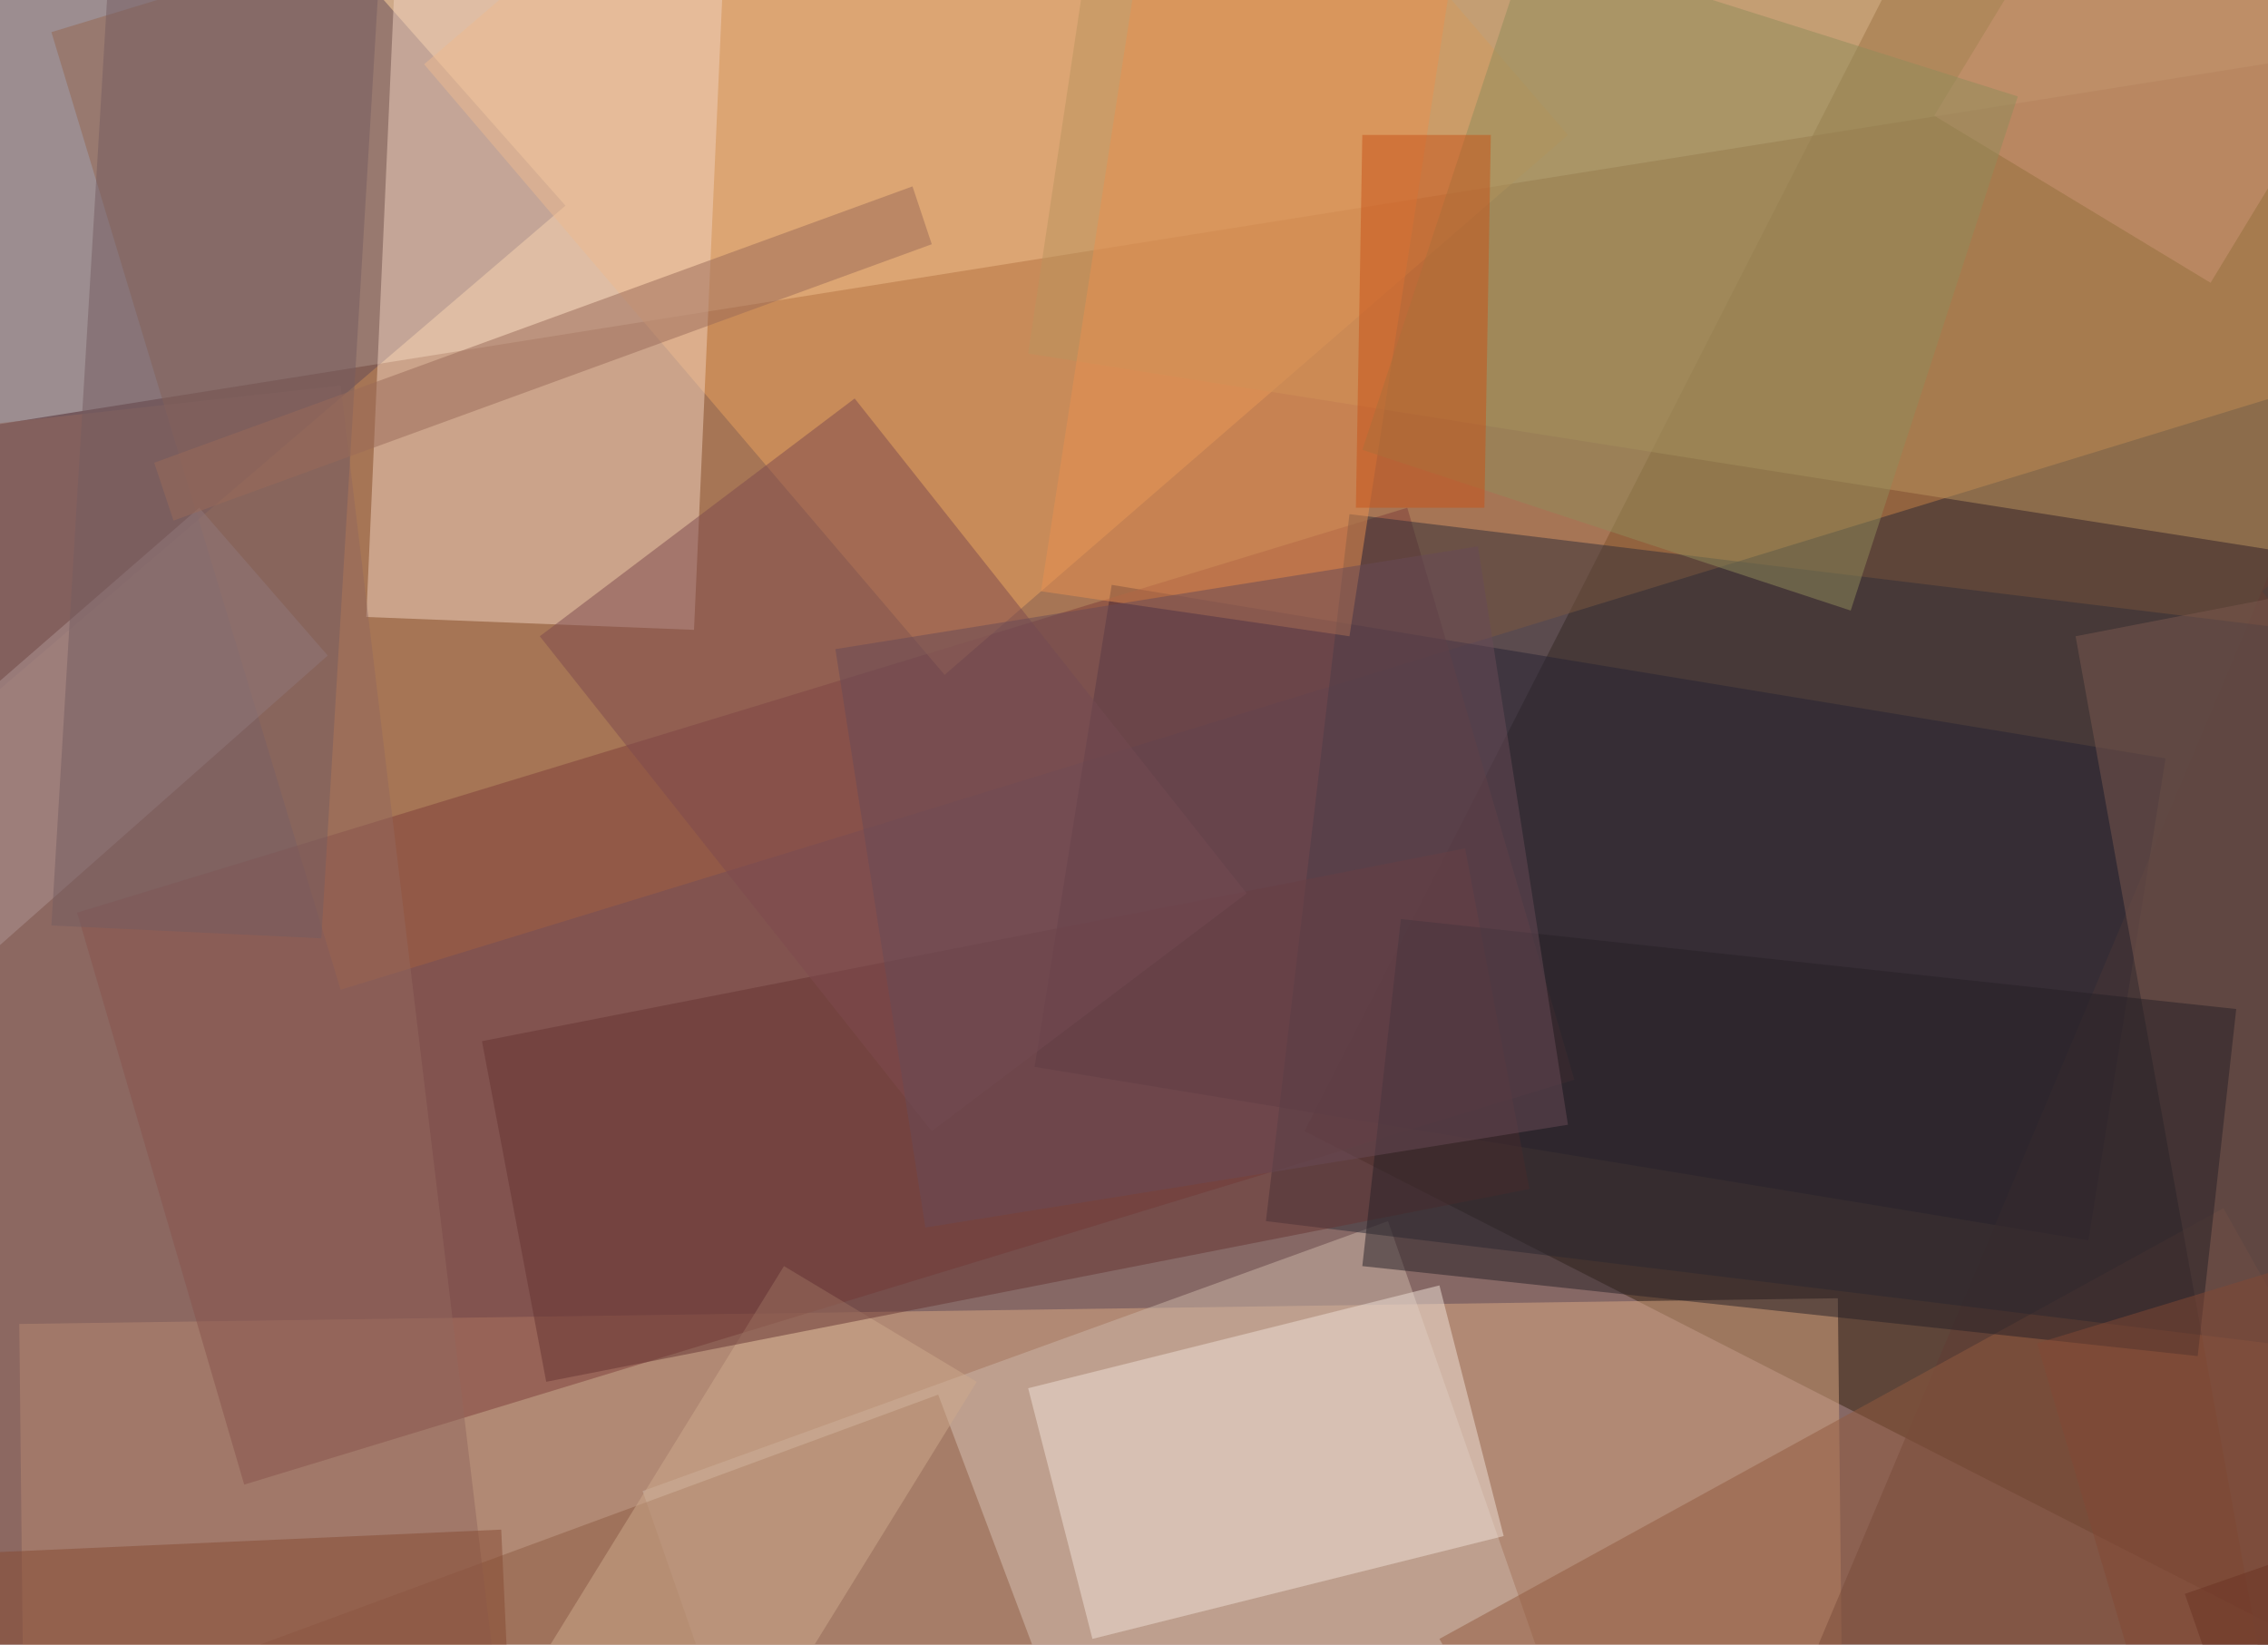 <svg width="100%" height="100%" id="Layer_1" data-name="Layer 1" xmlns="http://www.w3.org/2000/svg" xmlns:xlink="http://www.w3.org/1999/xlink" viewBox="0 0 600 435"><defs><style>.cls-1{fill:#d6d0cb;}.cls-2{fill:#360000;}.cls-13,.cls-2,.cls-20,.cls-21,.cls-22,.cls-27,.cls-28,.cls-29,.cls-31,.cls-32,.cls-33,.cls-37,.cls-38,.cls-7,.cls-8,.cls-9{fill-opacity:0.5;}.cls-3{filter:url(#g10);}.cls-4{fill:#37230e;}.cls-10,.cls-11,.cls-12,.cls-14,.cls-15,.cls-16,.cls-17,.cls-18,.cls-19,.cls-23,.cls-24,.cls-25,.cls-26,.cls-30,.cls-34,.cls-36,.cls-4,.cls-6{opacity:0.5;}.cls-5{filter:url(#g1);}.cls-6{fill:#c68246;}.cls-7{fill:#dcaa84;}.cls-8{fill:#1a162d;}.cls-9{fill:#7f3f3b;}.cls-10{fill:#624b57;}.cls-11{fill:#eba25f;}.cls-12{fill:#603d34;}.cls-13{fill:#ba955e;}.cls-14{fill:#cdb7a9;}.cls-15{fill:#8f5c43;}.cls-16{fill:#f0d3c1;}.cls-17{fill:#92695f;}.cls-18{fill:#935b3e;}.cls-19{fill:#302e38;}.cls-20{fill:#7a584f;}.cls-21{fill:#ceaa8d;}.cls-22{fill:#af9595;}.cls-23{fill:#755c60;}.cls-24{fill:#673432;}.cls-25{fill:#7f4b4f;}.cls-26{fill:#272026;}.cls-27{fill:#551f12;}.cls-28{fill:#864a33;}.cls-29{fill:#e89150;}.cls-30{fill:#cc9574;}.cls-31{fill:#f0e2d9;}.cls-32{fill:#4c403e;}.cls-33{fill:#684b56;}.cls-34{fill:#824834;}.cls-35{filter:url(#g0.6);}.cls-36{fill:#908d5a;}.cls-37{fill:#9a6b58;}.cls-38{fill:#c85318;}</style><filter id="g10" name="g10"><feGaussianBlur stdDeviation="10"/></filter><filter id="g1" name="g1"><feGaussianBlur stdDeviation="1"/></filter><filter id="g0.6" name="g0.6"><feGaussianBlur stdDeviation="0.6"/></filter></defs><rect class="cls-1" width="680" height="459"/><path class="cls-2" d="M630.7,11.9-107.1,129.2l83.3,506.6L712.3,518.5Z"/><g class="cls-3"><polygon class="cls-4" points="345.1 299.2 761.6 511.7 969 103.7 552.5 -107.1 345.1 299.2"/></g><g class="cls-5"><polygon class="cls-6" points="13.6 8.5 90.1 261.8 805.8 42.5 729.3 -209.1 13.6 8.5"/></g><path class="cls-7" d="M5.1,350.2l5.1,474.3,481.1-6.8-5.1-474.3Z"/><path class="cls-8" d="M273.7,282.2l278.8,45.9,20.4-127.5L294.1,154.7Z"/><path class="cls-9" d="M20.4,241.4,64.6,392.7,416.5,285.6,372.3,134.3Z"/><g class="cls-3"><polygon class="cls-10" points="149.6 54.4 45.9 -62.9 -340 266.9 -236.3 384.2 149.6 54.4"/></g><g class="cls-3"><polygon class="cls-11" points="112.2 17 249.9 178.5 414.8 35.7 277.1 -124.1 112.2 17"/></g><g class="cls-3"><polygon class="cls-12" points="647.7 39.1 435.2 544 727.6 664.7 940.1 159.8 647.7 39.1"/></g><path class="cls-13" d="M272,93.5l355.3,56.1L649.4,0,294.1-54.4Z"/><g class="cls-3"><polygon class="cls-14" points="170 394.4 367.2 960.5 564.4 889.1 367.2 323 170 394.4"/></g><g class="cls-5"><polygon class="cls-15" points="248.2 368.9 -10.2 464.1 85 717.4 343.4 622.2 248.2 368.9"/></g><g class="cls-3"><polygon class="cls-16" points="96.9 163.2 183.6 166.6 192.1 -23.8 105.4 -27.2 96.9 163.2"/></g><g class="cls-5"><polygon class="cls-17" points="90.1 102 -64.6 119 -6.8 586.5 146.2 569.5 90.1 102"/></g><g class="cls-5"><polygon class="cls-18" points="588.2 319.6 380.8 433.5 572.9 775.2 780.3 661.3 588.2 319.6"/></g><g class="cls-3"><polygon class="cls-19" points="334.9 323 669.8 363.8 691.9 176.8 357 136 334.9 323"/></g><path class="cls-20" d="M549.1,168.3,666.4,817.7l52.7-10.2L601.8,158.1Z"/><path class="cls-21" d="M207.4,334.9-11.9,690.2l51,30.6L258.4,365.5Z"/><path class="cls-22" d="M52.7,134.3-51,224.4l35.7,39.1,102-90.1Z"/><g class="cls-3"><polygon class="cls-23" points="13.6 244.8 85 248.2 108.8 -147.9 37.4 -151.3 13.6 244.8"/></g><g class="cls-3"><polygon class="cls-24" points="127.5 275.4 144.5 365.5 404.6 314.5 387.6 224.4 127.5 275.4"/></g><g class="cls-3"><polygon class="cls-25" points="226.1 105.4 142.8 168.3 246.5 299.2 329.8 236.3 226.1 105.4"/></g><g class="cls-3"><polygon class="cls-26" points="370.6 243.1 360.4 334.9 581.4 358.7 591.6 266.9 370.6 243.1"/></g><path class="cls-27" d="M578,421.6l57.8,166.6,117.3-40.8L695.3,380.8Z"/><path class="cls-28" d="M132.6,404.6l-380.8,17,15.3,295.8,379.1-17Z"/><path class="cls-29" d="M275.4,156.4,357,168.3,389.3-40.8,307.7-52.7Z"/><g class="cls-5"><polygon class="cls-30" points="511.7 30.6 584.8 74.8 742.9 -185.3 669.8 -229.5 511.7 30.6"/></g><path class="cls-31" d="M380.8,340,272,367.2l17,66.3,108.8-27.2Z"/><path class="cls-32" d="M598.4,156.4l113.9,136L924.8,113.9,810.9-20.4Z"/><path class="cls-33" d="M244.8,324.7l170-27.2L391,144.5,221,171.7Z"/><g class="cls-5"><polygon class="cls-34" points="538.9 355.3 608.6 591.6 782 538.9 712.3 302.6 538.9 355.3"/></g><g class="cls-35"><polygon class="cls-36" points="360.4 119 489.6 161.5 533.8 25.5 404.6 -15.3 360.4 119"/></g><path class="cls-37" d="M40.8,122.4l5.1,15.3L246.5,64.6l-5.1-15.3Z"/><path class="cls-38" d="M360.4,35.7l-1.7,98.6h34l1.7-98.6Z"/></svg>